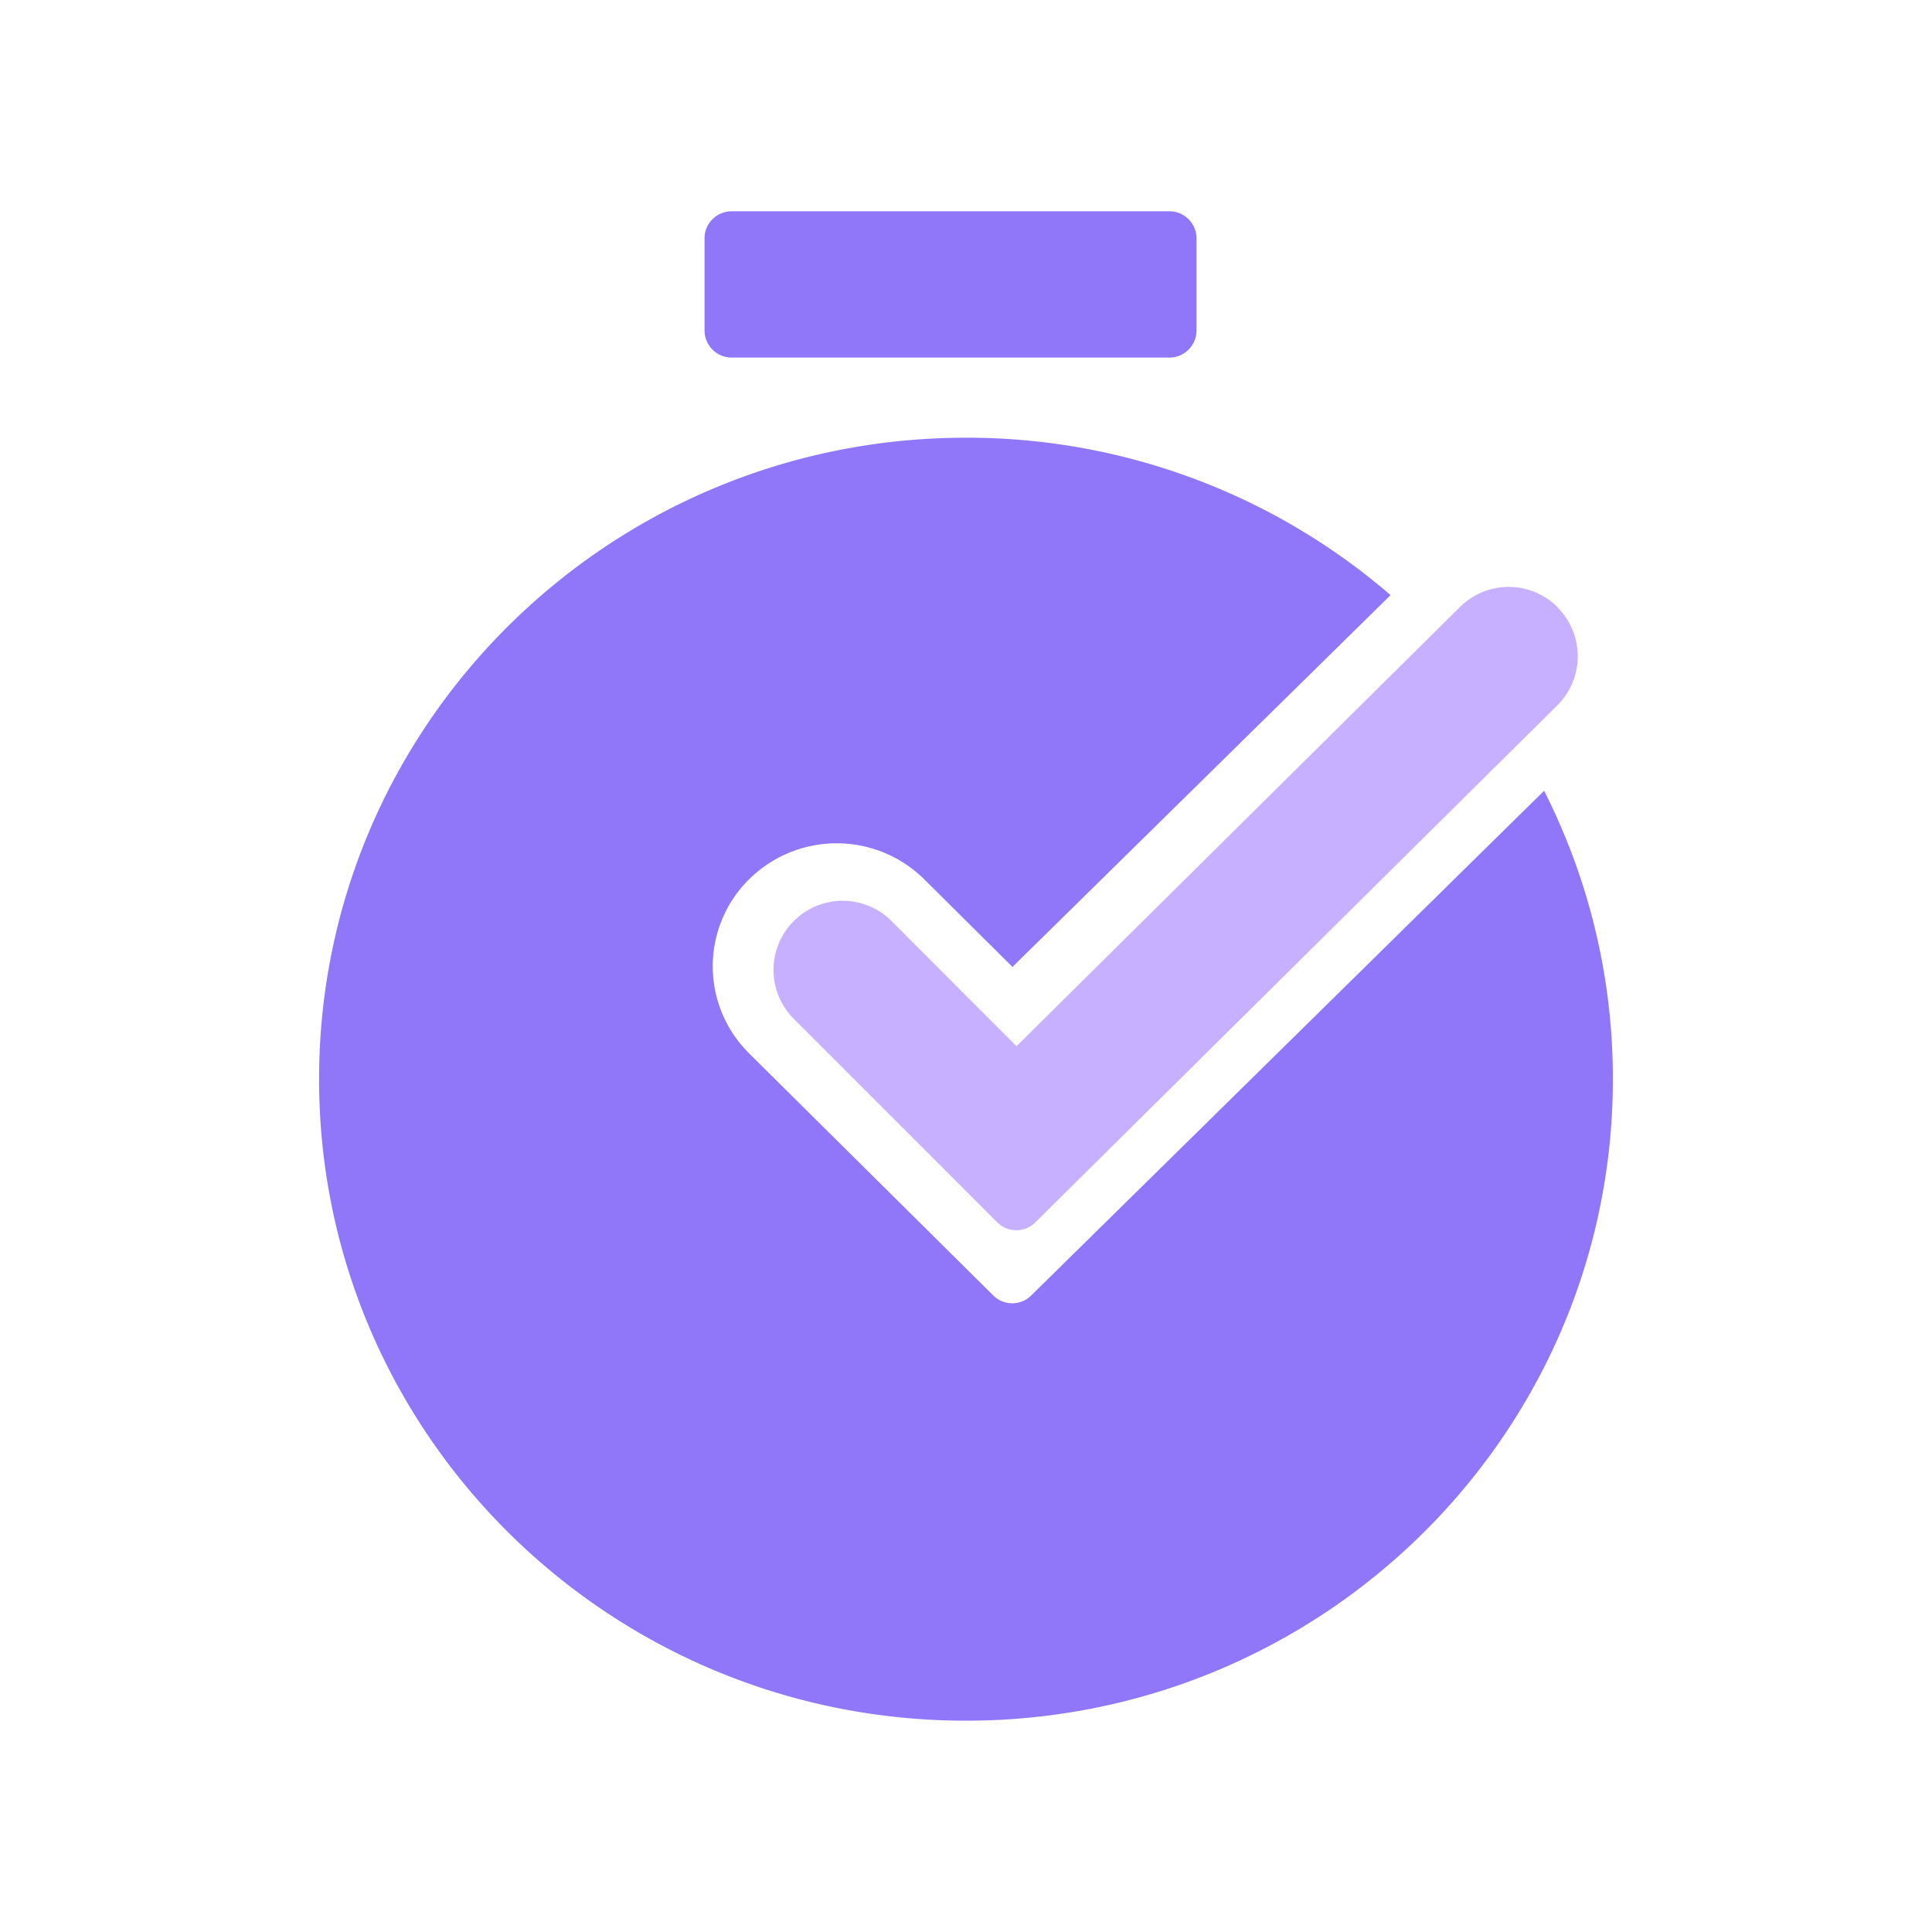 <?xml version="1.0" standalone="no"?><!DOCTYPE svg PUBLIC "-//W3C//DTD SVG 1.1//EN"
        "http://www.w3.org/Graphics/SVG/1.1/DTD/svg11.dtd">
<svg class="icon" width="200px" height="200.00px" viewBox="0 0 1024 1024" version="1.1"
     xmlns="http://www.w3.org/2000/svg">
    <path d="M396.96 558.24l129.488 128.384a14.288 14.288 0 0 0 20.128 0L818.4 419.136a336.848 336.848 0 0 1 36.448 152.864C854.848 759.712 701.312 912 512 912S169.12 759.712 169.12 572 322.688 232 512 232a343.424 343.424 0 0 1 225.024 83.424L536.64 512.48l-46.736-46.4a66 66 0 0 0-92.912 0 64.832 64.832 0 0 0 0 92.16zM634.192 126.272a14.4 14.4 0 0 0-14.4-14.288H387.824c-7.936 0-14.4 6.4-14.4 14.288v48.96a14.4 14.4 0 0 0 14.352 14.288h232a14.4 14.4 0 0 0 14.4-14.272V126.288z"
          fill="#9076F8"/>
    <path d="M825.648 322.064a36.672 36.672 0 0 1-0.272 51.824l-276.64 274a14.288 14.288 0 0 1-20.16 0l-108.352-108.4a36.64 36.64 0 0 1 51.84-51.776l66.72 66.8 235.04-232.8a36.64 36.64 0 0 1 51.84 0.224v0.128z"
          fill="#C7B0FF"/>
</svg>